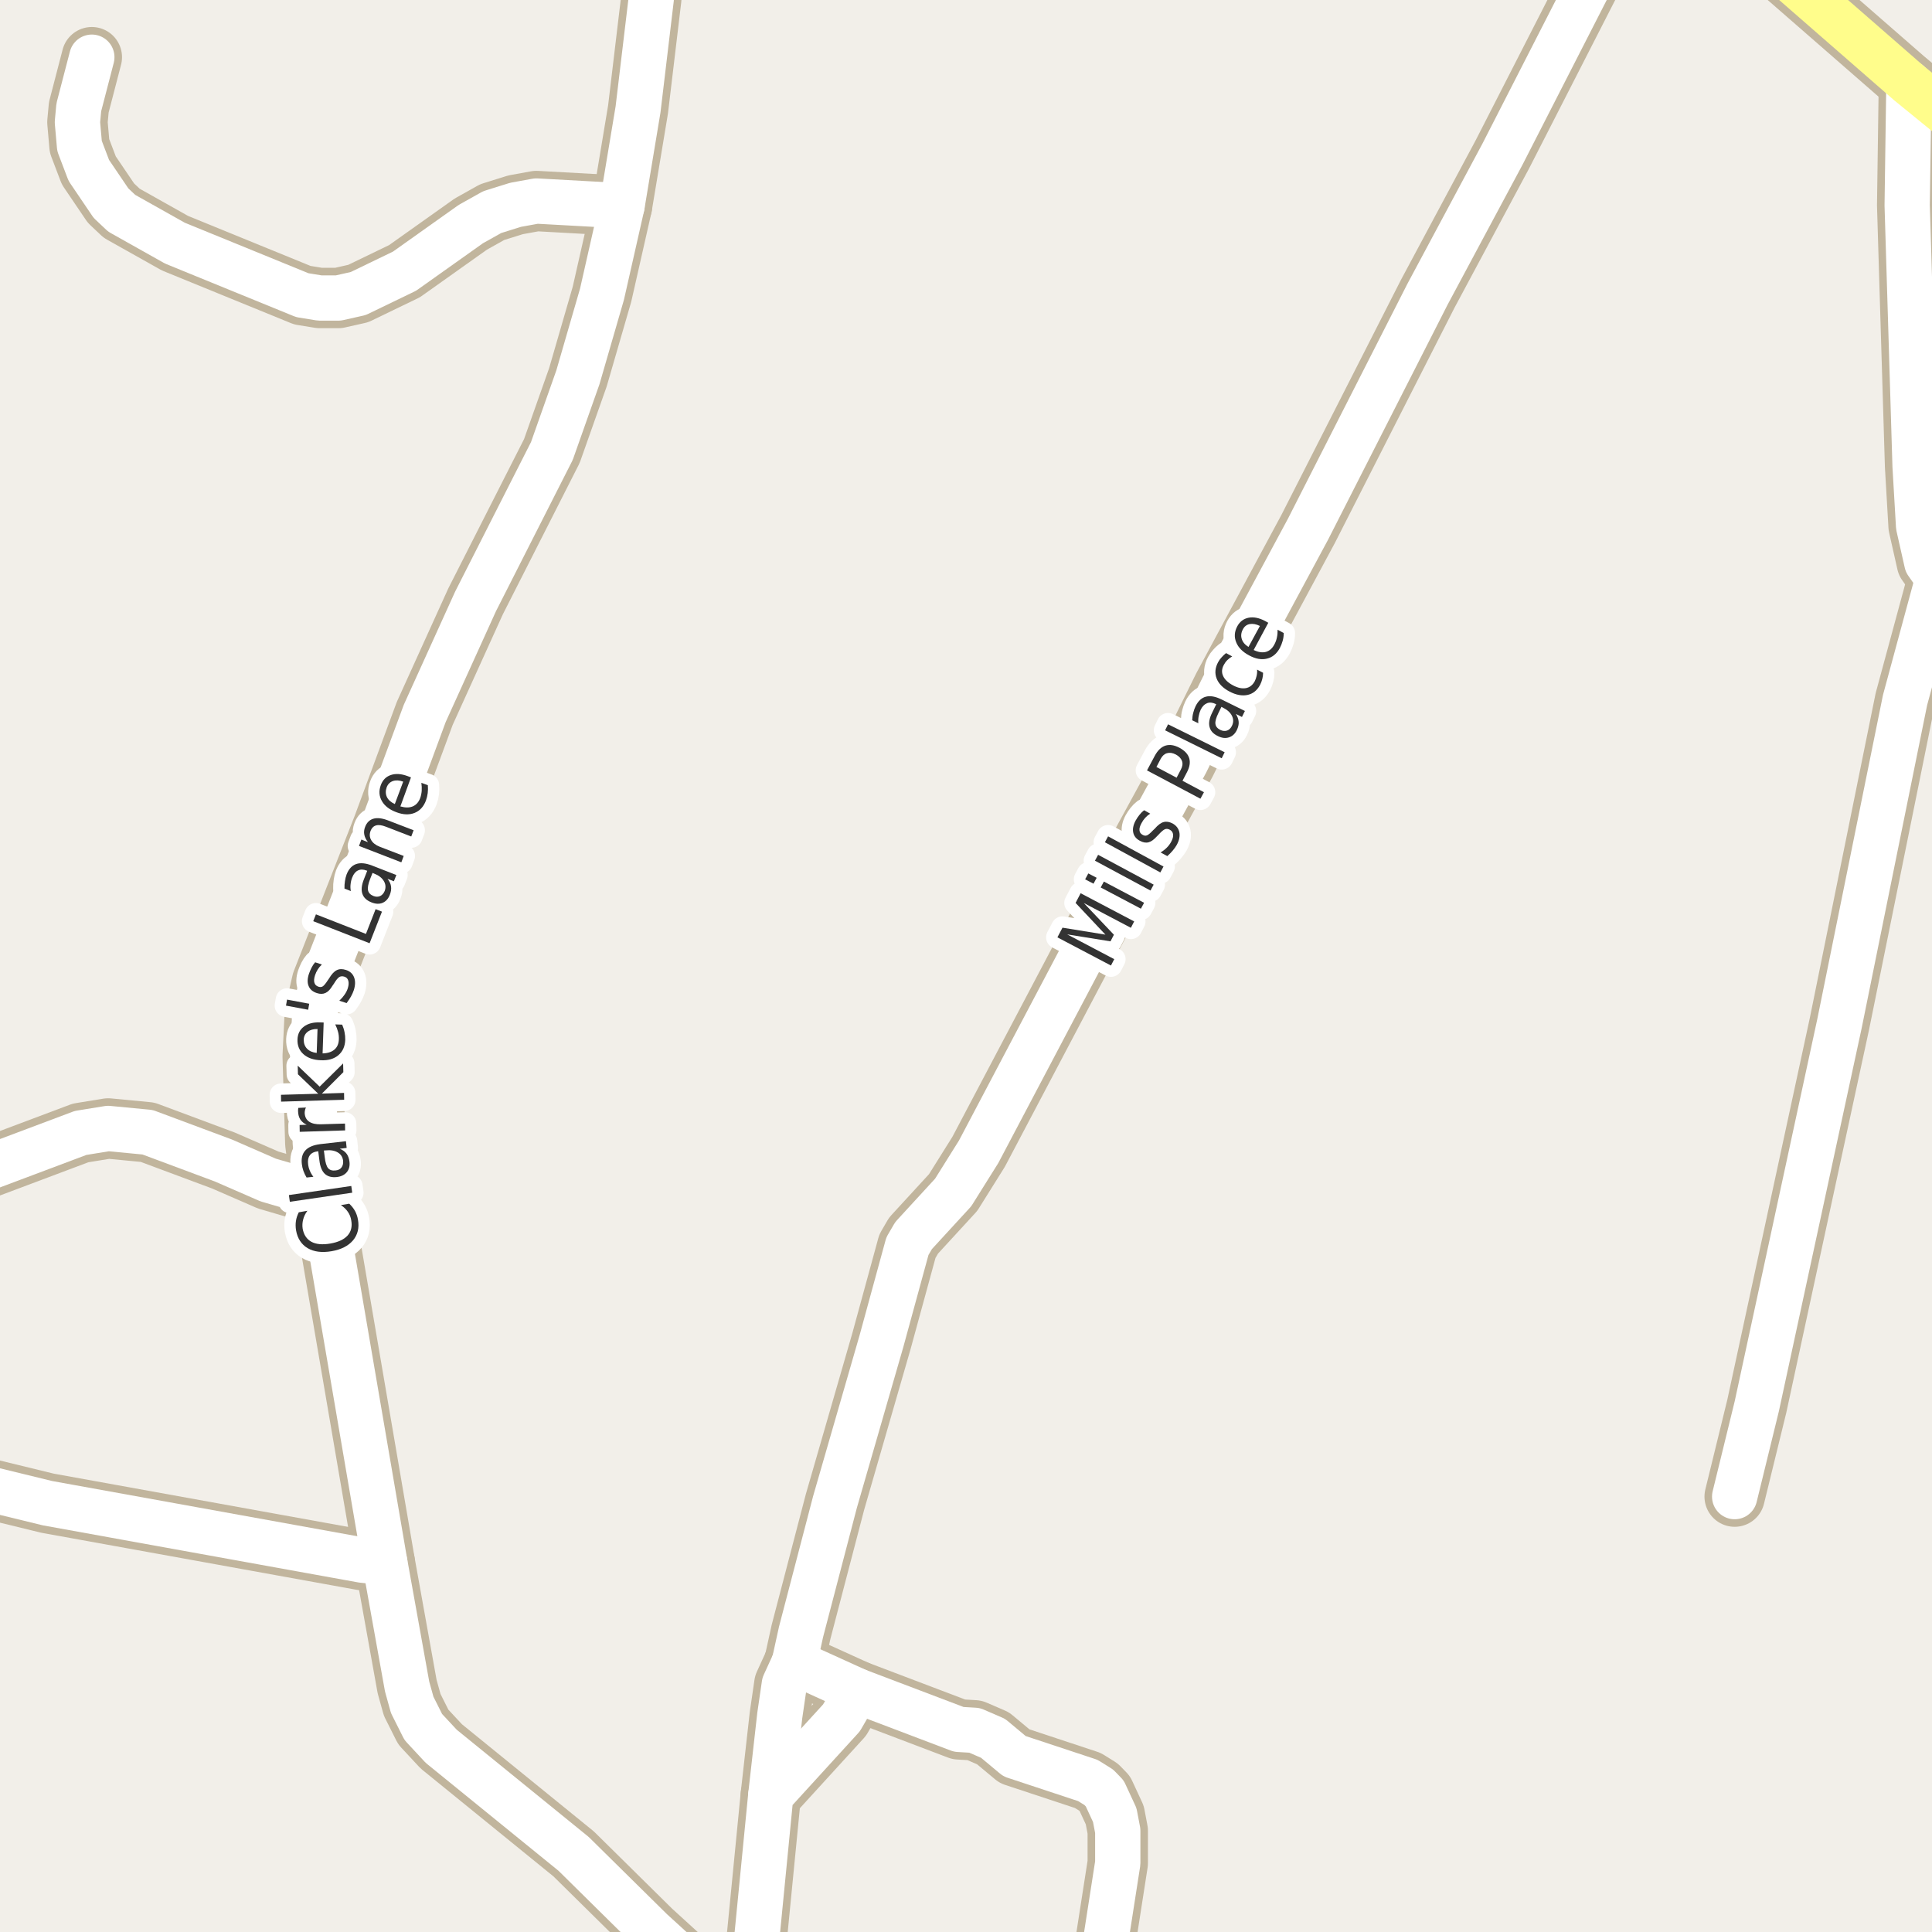 <?xml version="1.0" encoding="UTF-8"?>
<svg xmlns="http://www.w3.org/2000/svg" xmlns:xlink="http://www.w3.org/1999/xlink" width="256pt" height="256pt" viewBox="0 0 256 256" version="1.1">
<g id="surface2">
<rect x="0" y="0" width="256" height="256" style="fill:rgb(94.902%,93.725%,91.373%);fill-opacity:1;stroke:none;"/>
<path style="fill:none;stroke-width:8;stroke-linecap:round;stroke-linejoin:round;stroke:rgb(75.686%,70.98%,61.569%);stroke-opacity:1;stroke-miterlimit:10;" d="M 102.133 237.887 L 103.324 227.312 L 103.93 223.164 L 105.258 220.262 "/>
<path style="fill:none;stroke-width:8;stroke-linecap:round;stroke-linejoin:round;stroke:rgb(75.686%,70.98%,61.569%);stroke-opacity:1;stroke-miterlimit:10;" d="M 113.574 224.039 L 111.5 227.625 L 102.133 237.887 L 100.082 258.812 L 98.801 262.336 L 97.832 264 "/>
<path style="fill:none;stroke-width:8;stroke-linecap:round;stroke-linejoin:round;stroke:rgb(75.686%,70.98%,61.569%);stroke-opacity:1;stroke-miterlimit:10;" d="M -9 196.645 L -7.312 196.281 L -3.562 196.777 L 6.293 199.18 L 48.004 206.727 L 50.988 207.039 "/>
<path style="fill:none;stroke-width:8;stroke-linecap:round;stroke-linejoin:round;stroke:rgb(75.686%,70.98%,61.569%);stroke-opacity:1;stroke-miterlimit:10;" d="M 82.422 27.262 L 71.074 26.637 L 68.324 27.137 L 65.223 28.105 L 62.383 29.695 L 53.598 35.934 L 47.469 38.895 L 44.836 39.488 L 42.367 39.488 L 40.059 39.113 L 23.188 32.223 L 16.129 28.258 L 14.707 26.918 L 11.77 22.582 L 10.535 19.34 L 10.258 16.188 L 10.441 14.223 L 12.168 7.578 "/>
<path style="fill:none;stroke-width:8;stroke-linecap:round;stroke-linejoin:round;stroke:rgb(75.686%,70.98%,61.569%);stroke-opacity:1;stroke-miterlimit:10;" d="M 145.512 264 L 145.918 260.934 L 148.109 246.867 L 148.109 242.594 L 147.711 240.504 L 146.383 237.637 L 145.594 236.824 L 144.148 235.922 L 134.43 232.707 L 131.586 230.336 L 129.141 229.277 L 127.043 229.152 L 113.574 224.039 L 105.258 220.262 "/>
<path style="fill:none;stroke-width:8;stroke-linecap:round;stroke-linejoin:round;stroke:rgb(75.686%,70.98%,61.569%);stroke-opacity:1;stroke-miterlimit:10;" d="M 256.789 76.668 L 252.43 92.762 L 243.738 135.648 L 232.785 186.332 L 229.852 198.309 "/>
<path style="fill:none;stroke-width:8;stroke-linecap:round;stroke-linejoin:round;stroke:rgb(75.686%,70.98%,61.569%);stroke-opacity:1;stroke-miterlimit:10;" d="M 252.941 11.012 L 252.711 27.199 L 253.758 61.758 L 254.223 69.711 L 255.32 74.578 L 256.789 76.668 L 264 79.25 "/>
<path style="fill:none;stroke-width:8;stroke-linecap:round;stroke-linejoin:round;stroke:rgb(75.686%,70.98%,61.569%);stroke-opacity:1;stroke-miterlimit:10;" d="M 42.668 158.449 L 35.539 156.359 L 29.598 153.77 L 19.555 150.027 L 14.332 149.527 L 10.676 150.121 L -1.93 154.859 L -6.59 155.984 L -9 156.039 "/>
<path style="fill:none;stroke-width:8;stroke-linecap:round;stroke-linejoin:round;stroke:rgb(75.686%,70.98%,61.569%);stroke-opacity:1;stroke-miterlimit:10;" d="M 105.258 220.262 L 106.141 216.242 L 110.641 199.023 L 116.793 177.723 L 120.238 165.121 L 121.055 163.719 L 126.297 158.012 L 129.676 152.613 L 149.109 115.75 L 157.125 101.059 L 162.066 91.047 L 173.32 70.117 L 189.168 38.957 L 199.07 20.461 L 214.133 -9 "/>
<path style="fill:none;stroke-width:8;stroke-linecap:round;stroke-linejoin:round;stroke:rgb(75.686%,70.98%,61.569%);stroke-opacity:1;stroke-miterlimit:10;" d="M 96.055 264 L 92.535 261.492 L 86.312 255.816 L 76.012 245.652 L 58.469 231.398 L 56.09 228.84 L 54.621 225.91 L 53.945 223.477 L 50.988 207.039 L 42.668 158.449 L 41.781 151.492 L 41.434 139.953 L 41.715 134.215 L 42.668 130.098 L 50.754 109.48 L 56.277 94.539 L 63.012 79.691 L 73.125 59.762 L 76.574 50 L 79.766 38.988 L 82.422 27.262 L 84.543 14.504 L 86.289 -0.125 L 87.086 -9 "/>
<path style="fill:none;stroke-width:8;stroke-linecap:round;stroke-linejoin:round;stroke:rgb(75.686%,70.98%,61.569%);stroke-opacity:1;stroke-miterlimit:10;" d="M 264 19.883 L 262.285 18.621 L 252.941 11.012 L 229.992 -9 "/>
<path style="fill:none;stroke-width:6;stroke-linecap:round;stroke-linejoin:round;stroke:rgb(100%,100%,100%);stroke-opacity:1;stroke-miterlimit:10;" d="M 102.133 237.887 L 103.324 227.312 L 103.93 223.164 L 105.258 220.262 "/>
<path style="fill:none;stroke-width:6;stroke-linecap:round;stroke-linejoin:round;stroke:rgb(100%,100%,100%);stroke-opacity:1;stroke-miterlimit:10;" d="M 113.574 224.039 L 111.5 227.625 L 102.133 237.887 L 100.082 258.812 L 98.801 262.336 L 97.832 264 "/>
<path style="fill:none;stroke-width:6;stroke-linecap:round;stroke-linejoin:round;stroke:rgb(100%,100%,100%);stroke-opacity:1;stroke-miterlimit:10;" d="M -9 196.645 L -7.312 196.281 L -3.562 196.777 L 6.293 199.18 L 48.004 206.727 L 50.988 207.039 "/>
<path style="fill:none;stroke-width:6;stroke-linecap:round;stroke-linejoin:round;stroke:rgb(100%,100%,100%);stroke-opacity:1;stroke-miterlimit:10;" d="M 82.422 27.262 L 71.074 26.637 L 68.324 27.137 L 65.223 28.105 L 62.383 29.695 L 53.598 35.934 L 47.469 38.895 L 44.836 39.488 L 42.367 39.488 L 40.059 39.113 L 23.188 32.223 L 16.129 28.258 L 14.707 26.918 L 11.77 22.582 L 10.535 19.34 L 10.258 16.188 L 10.441 14.223 L 12.168 7.578 "/>
<path style="fill:none;stroke-width:6;stroke-linecap:round;stroke-linejoin:round;stroke:rgb(100%,100%,100%);stroke-opacity:1;stroke-miterlimit:10;" d="M 145.512 264 L 145.918 260.934 L 148.109 246.867 L 148.109 242.594 L 147.711 240.504 L 146.383 237.637 L 145.594 236.824 L 144.148 235.922 L 134.43 232.707 L 131.586 230.336 L 129.141 229.277 L 127.043 229.152 L 113.574 224.039 L 105.258 220.262 "/>
<path style="fill:none;stroke-width:6;stroke-linecap:round;stroke-linejoin:round;stroke:rgb(100%,100%,100%);stroke-opacity:1;stroke-miterlimit:10;" d="M 256.789 76.668 L 252.43 92.762 L 243.738 135.648 L 232.785 186.332 L 229.852 198.309 "/>
<path style="fill:none;stroke-width:6;stroke-linecap:round;stroke-linejoin:round;stroke:rgb(100%,100%,100%);stroke-opacity:1;stroke-miterlimit:10;" d="M 252.941 11.012 L 252.711 27.199 L 253.758 61.758 L 254.223 69.711 L 255.32 74.578 L 256.789 76.668 L 264 79.25 "/>
<path style="fill:none;stroke-width:6;stroke-linecap:round;stroke-linejoin:round;stroke:rgb(100%,100%,100%);stroke-opacity:1;stroke-miterlimit:10;" d="M 42.668 158.449 L 35.539 156.359 L 29.598 153.77 L 19.555 150.027 L 14.332 149.527 L 10.676 150.121 L -1.93 154.859 L -6.59 155.984 L -9 156.039 "/>
<path style="fill:none;stroke-width:6;stroke-linecap:round;stroke-linejoin:round;stroke:rgb(100%,100%,100%);stroke-opacity:1;stroke-miterlimit:10;" d="M 105.258 220.262 L 106.141 216.242 L 110.641 199.023 L 116.793 177.723 L 120.238 165.121 L 121.055 163.719 L 126.297 158.012 L 129.676 152.613 L 149.109 115.75 L 157.125 101.059 L 162.066 91.047 L 173.32 70.117 L 189.168 38.957 L 199.07 20.461 L 214.133 -9 "/>
<path style="fill:none;stroke-width:6;stroke-linecap:round;stroke-linejoin:round;stroke:rgb(100%,100%,100%);stroke-opacity:1;stroke-miterlimit:10;" d="M 96.055 264 L 92.535 261.492 L 86.312 255.816 L 76.012 245.652 L 58.469 231.398 L 56.09 228.84 L 54.621 225.91 L 53.945 223.477 L 50.988 207.039 L 42.668 158.449 L 41.781 151.492 L 41.434 139.953 L 41.715 134.215 L 42.668 130.098 L 50.754 109.48 L 56.277 94.539 L 63.012 79.691 L 73.125 59.762 L 76.574 50 L 79.766 38.988 L 82.422 27.262 L 84.543 14.504 L 86.289 -0.125 L 87.086 -9 "/>
<path style="fill:none;stroke-width:6;stroke-linecap:round;stroke-linejoin:round;stroke:rgb(100%,99.216%,54.51%);stroke-opacity:1;stroke-miterlimit:10;" d="M 264 19.883 L 262.285 18.621 L 252.941 11.012 L 229.992 -9 "/>
<path style="fill:none;stroke-width:3;stroke-linecap:round;stroke-linejoin:round;stroke:rgb(100%,100%,100%);stroke-opacity:1;stroke-miterlimit:10;" d="M 39.59 160.637 L 40.73 160.434 C 40.449 160.82 40.262 161.211 40.168 161.605 C 40.066 161.992 40.043 162.395 40.105 162.809 C 40.254 163.621 40.637 164.199 41.262 164.543 C 41.879 164.879 42.711 164.957 43.762 164.777 C 44.793 164.602 45.555 164.254 46.043 163.73 C 46.523 163.199 46.691 162.527 46.543 161.715 C 46.48 161.301 46.336 160.926 46.105 160.59 C 45.879 160.246 45.566 159.945 45.168 159.684 L 46.277 159.496 C 46.59 159.789 46.848 160.113 47.043 160.465 C 47.23 160.809 47.363 161.195 47.434 161.621 C 47.621 162.695 47.402 163.605 46.777 164.355 C 46.145 165.098 45.195 165.574 43.934 165.793 C 42.652 166.012 41.598 165.875 40.762 165.387 C 39.93 164.887 39.418 164.102 39.23 163.027 C 39.16 162.59 39.152 162.176 39.215 161.777 C 39.277 161.383 39.402 161.004 39.59 160.637 Z M 38.406 159.242 L 38.281 158.352 L 46.547 157.148 L 46.672 158.039 Z M 43.027 153.324 C 43.113 154.043 43.262 154.535 43.48 154.793 C 43.699 155.043 44.027 155.145 44.465 155.09 C 44.809 155.059 45.07 154.93 45.246 154.699 C 45.426 154.461 45.496 154.164 45.465 153.809 C 45.402 153.309 45.164 152.941 44.746 152.699 C 44.32 152.449 43.789 152.363 43.152 152.434 L 42.918 152.449 Z M 42.418 151.605 L 45.84 151.215 L 45.934 152.105 L 45.027 152.215 C 45.426 152.383 45.727 152.605 45.934 152.887 C 46.133 153.16 46.258 153.512 46.309 153.949 C 46.371 154.504 46.254 154.961 45.949 155.324 C 45.648 155.68 45.211 155.895 44.637 155.965 C 43.961 156.039 43.43 155.898 43.043 155.543 C 42.66 155.18 42.418 154.59 42.324 153.777 L 42.168 152.543 L 42.074 152.559 C 41.617 152.613 41.277 152.785 41.059 153.074 C 40.84 153.367 40.762 153.758 40.824 154.246 C 40.855 154.551 40.934 154.848 41.059 155.137 C 41.176 155.418 41.332 155.684 41.527 155.934 L 40.621 156.027 C 40.445 155.727 40.305 155.43 40.199 155.137 C 40.098 154.836 40.027 154.539 39.996 154.246 C 39.902 153.477 40.059 152.871 40.465 152.434 C 40.863 151.996 41.512 151.723 42.418 151.605 Z M 40.543 146.754 C 40.48 146.859 40.441 146.973 40.418 147.098 C 40.387 147.215 40.371 147.34 40.371 147.473 C 40.395 147.984 40.59 148.371 40.965 148.629 C 41.34 148.879 41.867 148.996 42.543 148.973 L 45.715 148.879 L 45.73 149.785 L 39.715 149.973 L 39.699 149.066 L 40.637 149.035 C 40.262 148.859 39.98 148.625 39.793 148.332 C 39.605 148.043 39.508 147.684 39.496 147.254 C 39.496 147.191 39.496 147.125 39.496 147.051 C 39.496 146.969 39.508 146.887 39.527 146.801 Z M 37.246 145.973 L 37.23 145.066 L 42.168 144.926 L 39.48 142.348 L 39.449 141.207 L 42.355 143.988 L 45.465 140.91 L 45.496 142.066 L 42.652 144.91 L 45.59 144.816 L 45.605 145.723 Z M 42.402 135.473 L 42.887 135.488 L 42.746 139.582 C 43.426 139.562 43.949 139.391 44.324 139.066 C 44.691 138.746 44.883 138.293 44.902 137.707 C 44.914 137.363 44.879 137.035 44.793 136.723 C 44.711 136.402 44.586 136.074 44.418 135.738 L 45.34 135.77 C 45.484 136.105 45.59 136.438 45.652 136.77 C 45.723 137.105 45.754 137.441 45.746 137.785 C 45.715 138.652 45.414 139.328 44.84 139.816 C 44.258 140.309 43.488 140.531 42.527 140.488 C 41.551 140.457 40.777 140.191 40.215 139.691 C 39.652 139.191 39.387 138.535 39.418 137.723 C 39.449 136.996 39.73 136.434 40.262 136.035 C 40.793 135.629 41.508 135.441 42.402 135.473 Z M 42.074 136.348 C 41.535 136.34 41.102 136.457 40.777 136.707 C 40.445 136.957 40.27 137.301 40.246 137.738 C 40.238 138.238 40.383 138.645 40.684 138.957 C 40.988 139.27 41.414 139.457 41.965 139.52 Z M 38.035 132.453 L 40.973 133 L 40.832 133.797 L 37.895 133.25 Z M 41.758 127.508 L 42.648 127.805 C 42.43 128.004 42.25 128.223 42.102 128.461 C 41.957 128.691 41.836 128.945 41.742 129.227 C 41.609 129.645 41.582 129.977 41.664 130.227 C 41.738 130.477 41.914 130.648 42.195 130.742 C 42.414 130.816 42.609 130.801 42.773 130.695 C 42.941 130.582 43.16 130.316 43.43 129.898 L 43.602 129.648 C 43.938 129.086 44.273 128.723 44.617 128.555 C 44.961 128.379 45.367 128.367 45.836 128.523 C 46.367 128.691 46.727 129.016 46.914 129.492 C 47.102 129.973 47.09 130.539 46.883 131.195 C 46.789 131.477 46.664 131.758 46.508 132.039 C 46.352 132.312 46.156 132.602 45.93 132.914 L 44.961 132.602 C 45.242 132.332 45.477 132.062 45.664 131.789 C 45.852 131.52 45.992 131.238 46.086 130.945 C 46.211 130.539 46.23 130.207 46.148 129.945 C 46.074 129.676 45.906 129.5 45.633 129.414 C 45.375 129.332 45.148 129.348 44.961 129.461 C 44.766 129.578 44.523 129.875 44.242 130.352 L 44.055 130.617 C 43.773 131.098 43.469 131.414 43.133 131.57 C 42.801 131.727 42.414 131.734 41.977 131.586 C 41.438 131.41 41.078 131.102 40.898 130.664 C 40.711 130.227 40.723 129.691 40.93 129.055 C 41.035 128.754 41.156 128.473 41.289 128.211 C 41.426 127.941 41.582 127.707 41.758 127.508 Z M 41.504 122.062 L 41.863 121.156 L 48.488 123.75 L 49.77 120.469 L 50.613 120.797 L 48.973 124.984 Z M 49.035 116.492 C 48.777 117.16 48.688 117.66 48.77 117.992 C 48.844 118.316 49.082 118.562 49.488 118.727 C 49.812 118.852 50.109 118.852 50.379 118.727 C 50.637 118.602 50.836 118.379 50.973 118.055 C 51.148 117.586 51.105 117.145 50.848 116.727 C 50.598 116.312 50.176 115.988 49.582 115.758 L 49.363 115.664 Z M 49.316 114.695 L 52.52 115.945 L 52.191 116.773 L 51.348 116.445 C 51.617 116.781 51.773 117.117 51.816 117.461 C 51.867 117.805 51.809 118.18 51.645 118.586 C 51.445 119.098 51.129 119.445 50.691 119.633 C 50.254 119.812 49.766 119.789 49.223 119.57 C 48.59 119.32 48.188 118.945 48.02 118.445 C 47.844 117.938 47.906 117.301 48.207 116.539 L 48.66 115.383 L 48.566 115.352 C 48.141 115.188 47.766 115.18 47.441 115.336 C 47.109 115.492 46.855 115.801 46.676 116.258 C 46.562 116.539 46.488 116.836 46.457 117.148 C 46.418 117.453 46.426 117.758 46.488 118.07 L 45.645 117.742 C 45.637 117.391 45.656 117.062 45.707 116.758 C 45.75 116.445 45.824 116.148 45.926 115.867 C 46.207 115.148 46.629 114.691 47.191 114.492 C 47.754 114.297 48.465 114.363 49.316 114.695 Z M 51.43 108.715 L 54.805 110.012 L 54.492 110.84 L 51.133 109.543 C 50.602 109.336 50.172 109.277 49.836 109.371 C 49.504 109.465 49.266 109.695 49.117 110.059 C 48.941 110.508 48.961 110.926 49.18 111.309 C 49.391 111.684 49.77 111.98 50.32 112.199 L 53.492 113.418 L 53.18 114.262 L 47.57 112.09 L 47.883 111.246 L 48.758 111.59 C 48.5 111.258 48.336 110.93 48.273 110.605 C 48.203 110.273 48.238 109.926 48.383 109.559 C 48.602 108.988 48.973 108.629 49.492 108.48 C 50.004 108.336 50.648 108.414 51.43 108.715 Z M 54.004 102.836 L 54.457 103.008 L 53.051 106.852 C 53.699 107.039 54.246 107.039 54.691 106.852 C 55.137 106.664 55.465 106.301 55.676 105.758 C 55.789 105.438 55.855 105.109 55.879 104.773 C 55.898 104.441 55.883 104.094 55.832 103.727 L 56.691 104.039 C 56.723 104.395 56.715 104.742 56.676 105.086 C 56.633 105.422 56.555 105.75 56.441 106.07 C 56.137 106.883 55.637 107.43 54.941 107.711 C 54.246 107.992 53.449 107.969 52.551 107.633 C 51.637 107.301 50.988 106.812 50.613 106.164 C 50.23 105.508 50.176 104.801 50.457 104.039 C 50.707 103.352 51.152 102.906 51.785 102.695 C 52.422 102.477 53.16 102.523 54.004 102.836 Z M 53.426 103.57 C 52.906 103.383 52.453 103.359 52.066 103.492 C 51.672 103.629 51.395 103.906 51.238 104.32 C 51.074 104.789 51.082 105.223 51.27 105.617 C 51.457 106.004 51.809 106.312 52.316 106.539 Z M 53.426 103.57 "/>
<path style=" stroke:none;fill-rule:evenodd;fill:rgb(20%,20%,20%);fill-opacity:1;" d="M 39.59 160.637 L 40.73 160.434 C 40.449 160.82 40.262 161.211 40.168 161.605 C 40.066 161.992 40.043 162.395 40.105 162.809 C 40.254 163.621 40.637 164.199 41.262 164.543 C 41.879 164.879 42.711 164.957 43.762 164.777 C 44.793 164.602 45.555 164.254 46.043 163.73 C 46.523 163.199 46.691 162.527 46.543 161.715 C 46.48 161.301 46.336 160.926 46.105 160.59 C 45.879 160.246 45.566 159.945 45.168 159.684 L 46.277 159.496 C 46.59 159.789 46.848 160.113 47.043 160.465 C 47.23 160.809 47.363 161.195 47.434 161.621 C 47.621 162.695 47.402 163.605 46.777 164.355 C 46.145 165.098 45.195 165.574 43.934 165.793 C 42.652 166.012 41.598 165.875 40.762 165.387 C 39.93 164.887 39.418 164.102 39.23 163.027 C 39.16 162.59 39.152 162.176 39.215 161.777 C 39.277 161.383 39.402 161.004 39.59 160.637 Z M 38.406 159.242 L 38.281 158.352 L 46.547 157.148 L 46.672 158.039 Z M 43.027 153.324 C 43.113 154.043 43.262 154.535 43.48 154.793 C 43.699 155.043 44.027 155.145 44.465 155.09 C 44.809 155.059 45.07 154.93 45.246 154.699 C 45.426 154.461 45.496 154.164 45.465 153.809 C 45.402 153.309 45.164 152.941 44.746 152.699 C 44.32 152.449 43.789 152.363 43.152 152.434 L 42.918 152.449 Z M 42.418 151.605 L 45.84 151.215 L 45.934 152.105 L 45.027 152.215 C 45.426 152.383 45.727 152.605 45.934 152.887 C 46.133 153.16 46.258 153.512 46.309 153.949 C 46.371 154.504 46.254 154.961 45.949 155.324 C 45.648 155.68 45.211 155.895 44.637 155.965 C 43.961 156.039 43.43 155.898 43.043 155.543 C 42.66 155.18 42.418 154.59 42.324 153.777 L 42.168 152.543 L 42.074 152.559 C 41.617 152.613 41.277 152.785 41.059 153.074 C 40.84 153.367 40.762 153.758 40.824 154.246 C 40.855 154.551 40.934 154.848 41.059 155.137 C 41.176 155.418 41.332 155.684 41.527 155.934 L 40.621 156.027 C 40.445 155.727 40.305 155.43 40.199 155.137 C 40.098 154.836 40.027 154.539 39.996 154.246 C 39.902 153.477 40.059 152.871 40.465 152.434 C 40.863 151.996 41.512 151.723 42.418 151.605 Z M 40.543 146.754 C 40.48 146.859 40.441 146.973 40.418 147.098 C 40.387 147.215 40.371 147.34 40.371 147.473 C 40.395 147.984 40.59 148.371 40.965 148.629 C 41.34 148.879 41.867 148.996 42.543 148.973 L 45.715 148.879 L 45.73 149.785 L 39.715 149.973 L 39.699 149.066 L 40.637 149.035 C 40.262 148.859 39.98 148.625 39.793 148.332 C 39.605 148.043 39.508 147.684 39.496 147.254 C 39.496 147.191 39.496 147.125 39.496 147.051 C 39.496 146.969 39.508 146.887 39.527 146.801 Z M 37.246 145.973 L 37.23 145.066 L 42.168 144.926 L 39.48 142.348 L 39.449 141.207 L 42.355 143.988 L 45.465 140.91 L 45.496 142.066 L 42.652 144.91 L 45.59 144.816 L 45.605 145.723 Z M 42.402 135.473 L 42.887 135.488 L 42.746 139.582 C 43.426 139.562 43.949 139.391 44.324 139.066 C 44.691 138.746 44.883 138.293 44.902 137.707 C 44.914 137.363 44.879 137.035 44.793 136.723 C 44.711 136.402 44.586 136.074 44.418 135.738 L 45.34 135.77 C 45.484 136.105 45.59 136.438 45.652 136.77 C 45.723 137.105 45.754 137.441 45.746 137.785 C 45.715 138.652 45.414 139.328 44.84 139.816 C 44.258 140.309 43.488 140.531 42.527 140.488 C 41.551 140.457 40.777 140.191 40.215 139.691 C 39.652 139.191 39.387 138.535 39.418 137.723 C 39.449 136.996 39.73 136.434 40.262 136.035 C 40.793 135.629 41.508 135.441 42.402 135.473 Z M 42.074 136.348 C 41.535 136.34 41.102 136.457 40.777 136.707 C 40.445 136.957 40.27 137.301 40.246 137.738 C 40.238 138.238 40.383 138.645 40.684 138.957 C 40.988 139.27 41.414 139.457 41.965 139.52 Z M 38.035 132.453 L 40.973 133 L 40.832 133.797 L 37.895 133.25 Z M 41.758 127.508 L 42.648 127.805 C 42.43 128.004 42.25 128.223 42.102 128.461 C 41.957 128.691 41.836 128.945 41.742 129.227 C 41.609 129.645 41.582 129.977 41.664 130.227 C 41.738 130.477 41.914 130.648 42.195 130.742 C 42.414 130.816 42.609 130.801 42.773 130.695 C 42.941 130.582 43.16 130.316 43.43 129.898 L 43.602 129.648 C 43.938 129.086 44.273 128.723 44.617 128.555 C 44.961 128.379 45.367 128.367 45.836 128.523 C 46.367 128.691 46.727 129.016 46.914 129.492 C 47.102 129.973 47.09 130.539 46.883 131.195 C 46.789 131.477 46.664 131.758 46.508 132.039 C 46.352 132.312 46.156 132.602 45.93 132.914 L 44.961 132.602 C 45.242 132.332 45.477 132.062 45.664 131.789 C 45.852 131.52 45.992 131.238 46.086 130.945 C 46.211 130.539 46.23 130.207 46.148 129.945 C 46.074 129.676 45.906 129.5 45.633 129.414 C 45.375 129.332 45.148 129.348 44.961 129.461 C 44.766 129.578 44.523 129.875 44.242 130.352 L 44.055 130.617 C 43.773 131.098 43.469 131.414 43.133 131.57 C 42.801 131.727 42.414 131.734 41.977 131.586 C 41.438 131.41 41.078 131.102 40.898 130.664 C 40.711 130.227 40.723 129.691 40.93 129.055 C 41.035 128.754 41.156 128.473 41.289 128.211 C 41.426 127.941 41.582 127.707 41.758 127.508 Z M 41.504 122.062 L 41.863 121.156 L 48.488 123.75 L 49.77 120.469 L 50.613 120.797 L 48.973 124.984 Z M 49.035 116.492 C 48.777 117.16 48.688 117.66 48.77 117.992 C 48.844 118.316 49.082 118.562 49.488 118.727 C 49.812 118.852 50.109 118.852 50.379 118.727 C 50.637 118.602 50.836 118.379 50.973 118.055 C 51.148 117.586 51.105 117.145 50.848 116.727 C 50.598 116.312 50.176 115.988 49.582 115.758 L 49.363 115.664 Z M 49.316 114.695 L 52.52 115.945 L 52.191 116.773 L 51.348 116.445 C 51.617 116.781 51.773 117.117 51.816 117.461 C 51.867 117.805 51.809 118.18 51.645 118.586 C 51.445 119.098 51.129 119.445 50.691 119.633 C 50.254 119.812 49.766 119.789 49.223 119.57 C 48.59 119.32 48.188 118.945 48.02 118.445 C 47.844 117.938 47.906 117.301 48.207 116.539 L 48.66 115.383 L 48.566 115.352 C 48.141 115.188 47.766 115.18 47.441 115.336 C 47.109 115.492 46.855 115.801 46.676 116.258 C 46.562 116.539 46.488 116.836 46.457 117.148 C 46.418 117.453 46.426 117.758 46.488 118.07 L 45.645 117.742 C 45.637 117.391 45.656 117.062 45.707 116.758 C 45.75 116.445 45.824 116.148 45.926 115.867 C 46.207 115.148 46.629 114.691 47.191 114.492 C 47.754 114.297 48.465 114.363 49.316 114.695 Z M 51.43 108.715 L 54.805 110.012 L 54.492 110.84 L 51.133 109.543 C 50.602 109.336 50.172 109.277 49.836 109.371 C 49.504 109.465 49.266 109.695 49.117 110.059 C 48.941 110.508 48.961 110.926 49.18 111.309 C 49.391 111.684 49.77 111.98 50.32 112.199 L 53.492 113.418 L 53.18 114.262 L 47.57 112.09 L 47.883 111.246 L 48.758 111.59 C 48.5 111.258 48.336 110.93 48.273 110.605 C 48.203 110.273 48.238 109.926 48.383 109.559 C 48.602 108.988 48.973 108.629 49.492 108.48 C 50.004 108.336 50.648 108.414 51.43 108.715 Z M 54.004 102.836 L 54.457 103.008 L 53.051 106.852 C 53.699 107.039 54.246 107.039 54.691 106.852 C 55.137 106.664 55.465 106.301 55.676 105.758 C 55.789 105.438 55.855 105.109 55.879 104.773 C 55.898 104.441 55.883 104.094 55.832 103.727 L 56.691 104.039 C 56.723 104.395 56.715 104.742 56.676 105.086 C 56.633 105.422 56.555 105.75 56.441 106.07 C 56.137 106.883 55.637 107.43 54.941 107.711 C 54.246 107.992 53.449 107.969 52.551 107.633 C 51.637 107.301 50.988 106.812 50.613 106.164 C 50.23 105.508 50.176 104.801 50.457 104.039 C 50.707 103.352 51.152 102.906 51.785 102.695 C 52.422 102.477 53.16 102.523 54.004 102.836 Z M 53.426 103.57 C 52.906 103.383 52.453 103.359 52.066 103.492 C 51.672 103.629 51.395 103.906 51.238 104.32 C 51.074 104.789 51.082 105.223 51.27 105.617 C 51.457 106.004 51.809 106.312 52.316 106.539 Z M 53.426 103.57 "/>
<path style="fill:none;stroke-width:3;stroke-linecap:round;stroke-linejoin:round;stroke:rgb(100%,100%,100%);stroke-opacity:1;stroke-miterlimit:10;" d="M 140.113 124.203 L 140.785 122.922 L 146.473 123.844 L 142.52 119.641 L 143.191 118.359 L 150.285 122.094 L 149.848 122.938 L 143.613 119.656 L 147.598 123.859 L 147.145 124.734 L 141.41 123.812 L 147.645 127.094 L 147.207 127.938 Z M 145.848 117.594 L 146.27 116.812 L 151.598 119.625 L 151.176 120.406 Z M 143.785 116.516 L 144.207 115.734 L 145.316 116.312 L 144.895 117.094 Z M 145.086 114.047 L 145.508 113.266 L 152.867 117.219 L 152.445 118 Z M 146.406 111.602 L 146.828 110.82 L 154.172 114.82 L 153.75 115.602 Z M 151.598 107.359 L 152.41 107.812 C 152.16 107.969 151.941 108.152 151.754 108.359 C 151.566 108.559 151.406 108.789 151.27 109.047 C 151.051 109.434 150.957 109.762 150.988 110.031 C 151.012 110.293 151.152 110.492 151.41 110.625 C 151.609 110.742 151.801 110.762 151.988 110.688 C 152.176 110.605 152.438 110.387 152.77 110.031 L 153.004 109.812 C 153.434 109.312 153.832 109.016 154.207 108.922 C 154.574 108.828 154.965 108.898 155.395 109.125 C 155.871 109.398 156.164 109.781 156.27 110.281 C 156.371 110.781 156.258 111.34 155.926 111.953 C 155.777 112.215 155.602 112.465 155.395 112.703 C 155.195 112.945 154.957 113.188 154.676 113.438 L 153.785 112.953 C 154.109 112.758 154.387 112.543 154.613 112.312 C 154.852 112.074 155.043 111.812 155.191 111.531 C 155.387 111.168 155.473 110.852 155.441 110.578 C 155.41 110.297 155.27 110.09 155.02 109.953 C 154.789 109.82 154.574 109.793 154.363 109.875 C 154.156 109.961 153.863 110.211 153.488 110.625 L 153.27 110.844 C 152.895 111.262 152.535 111.516 152.191 111.609 C 151.84 111.703 151.453 111.637 151.035 111.406 C 150.547 111.148 150.254 110.781 150.16 110.312 C 150.059 109.844 150.16 109.32 150.473 108.734 C 150.629 108.453 150.801 108.199 150.988 107.969 C 151.176 107.73 151.379 107.527 151.598 107.359 Z M 153.234 101.629 L 155.906 103.051 L 156.469 101.973 C 156.688 101.566 156.742 101.191 156.625 100.848 C 156.5 100.496 156.227 100.203 155.797 99.973 C 155.371 99.754 154.984 99.699 154.641 99.801 C 154.297 99.895 154.016 100.145 153.797 100.551 Z M 151.984 102.082 L 153.016 100.145 C 153.402 99.426 153.871 98.98 154.422 98.801 C 154.977 98.625 155.594 98.719 156.281 99.082 C 156.98 99.457 157.414 99.922 157.578 100.473 C 157.746 101.027 157.637 101.66 157.25 102.379 L 156.688 103.457 L 159.531 104.973 L 159.062 105.832 Z M 154.383 96.77 L 154.773 95.973 L 162.273 99.676 L 161.883 100.473 Z M 161.457 94.457 C 161.137 95.105 161 95.594 161.051 95.926 C 161.094 96.262 161.312 96.527 161.707 96.723 C 162.02 96.871 162.316 96.895 162.598 96.801 C 162.867 96.707 163.082 96.5 163.238 96.176 C 163.457 95.73 163.457 95.285 163.238 94.848 C 163.02 94.41 162.625 94.051 162.051 93.77 L 161.848 93.66 Z M 161.879 92.691 L 164.957 94.207 L 164.566 95.004 L 163.754 94.598 C 163.98 94.953 164.105 95.301 164.129 95.645 C 164.16 95.988 164.074 96.359 163.879 96.754 C 163.637 97.246 163.289 97.562 162.832 97.707 C 162.387 97.855 161.902 97.797 161.379 97.535 C 160.766 97.246 160.395 96.84 160.27 96.316 C 160.137 95.797 160.25 95.172 160.613 94.441 L 161.16 93.316 L 161.082 93.285 C 160.668 93.078 160.285 93.043 159.941 93.176 C 159.598 93.312 159.316 93.598 159.098 94.035 C 158.973 94.309 158.887 94.594 158.832 94.895 C 158.77 95.199 158.754 95.512 158.785 95.832 L 157.973 95.441 C 157.984 95.066 158.031 94.734 158.113 94.441 C 158.188 94.141 158.285 93.859 158.41 93.598 C 158.754 92.891 159.215 92.465 159.785 92.316 C 160.359 92.16 161.059 92.285 161.879 92.691 Z M 162.461 86.539 L 163.273 86.977 C 163.023 87.125 162.805 87.289 162.617 87.477 C 162.43 87.664 162.281 87.875 162.164 88.102 C 161.883 88.613 161.852 89.102 162.07 89.57 C 162.281 90.039 162.711 90.453 163.367 90.805 C 164.004 91.148 164.578 91.273 165.086 91.18 C 165.586 91.086 165.977 90.785 166.258 90.273 C 166.371 90.047 166.453 89.805 166.508 89.555 C 166.57 89.297 166.59 89.02 166.57 88.727 L 167.367 89.148 C 167.367 89.43 167.328 89.707 167.258 89.977 C 167.195 90.238 167.094 90.5 166.961 90.758 C 166.574 91.488 166.016 91.93 165.289 92.086 C 164.562 92.234 163.77 92.082 162.914 91.633 C 162.051 91.176 161.484 90.602 161.211 89.914 C 160.941 89.219 161.004 88.5 161.398 87.758 C 161.523 87.52 161.68 87.301 161.867 87.102 C 162.047 86.895 162.242 86.707 162.461 86.539 Z M 167.633 82.285 L 168.055 82.52 L 166.117 86.129 C 166.723 86.422 167.266 86.504 167.742 86.379 C 168.211 86.246 168.578 85.922 168.852 85.41 C 169.016 85.109 169.133 84.797 169.195 84.473 C 169.266 84.152 169.297 83.809 169.289 83.441 L 170.102 83.879 C 170.102 84.234 170.055 84.578 169.961 84.91 C 169.867 85.246 169.742 85.562 169.586 85.863 C 169.18 86.625 168.609 87.094 167.883 87.27 C 167.156 87.449 166.367 87.309 165.523 86.848 C 164.66 86.391 164.086 85.812 163.805 85.113 C 163.516 84.418 163.562 83.707 163.945 82.988 C 164.289 82.355 164.797 81.973 165.461 81.848 C 166.117 81.723 166.844 81.871 167.633 82.285 Z M 166.945 82.941 C 166.457 82.703 166.008 82.621 165.602 82.691 C 165.195 82.766 164.895 82.996 164.695 83.379 C 164.457 83.816 164.406 84.246 164.539 84.66 C 164.664 85.078 164.961 85.434 165.43 85.723 Z M 166.945 82.941 "/>
<path style=" stroke:none;fill-rule:evenodd;fill:rgb(20%,20%,20%);fill-opacity:1;" d="M 140.113 124.203 L 140.785 122.922 L 146.473 123.844 L 142.52 119.641 L 143.191 118.359 L 150.285 122.094 L 149.848 122.938 L 143.613 119.656 L 147.598 123.859 L 147.145 124.734 L 141.41 123.812 L 147.645 127.094 L 147.207 127.938 Z M 145.848 117.594 L 146.27 116.812 L 151.598 119.625 L 151.176 120.406 Z M 143.785 116.516 L 144.207 115.734 L 145.316 116.312 L 144.895 117.094 Z M 145.086 114.047 L 145.508 113.266 L 152.867 117.219 L 152.445 118 Z M 146.406 111.602 L 146.828 110.82 L 154.172 114.82 L 153.75 115.602 Z M 151.598 107.359 L 152.41 107.812 C 152.16 107.969 151.941 108.152 151.754 108.359 C 151.566 108.559 151.406 108.789 151.27 109.047 C 151.051 109.434 150.957 109.762 150.988 110.031 C 151.012 110.293 151.152 110.492 151.41 110.625 C 151.609 110.742 151.801 110.762 151.988 110.688 C 152.176 110.605 152.438 110.387 152.77 110.031 L 153.004 109.812 C 153.434 109.312 153.832 109.016 154.207 108.922 C 154.574 108.828 154.965 108.898 155.395 109.125 C 155.871 109.398 156.164 109.781 156.27 110.281 C 156.371 110.781 156.258 111.34 155.926 111.953 C 155.777 112.215 155.602 112.465 155.395 112.703 C 155.195 112.945 154.957 113.188 154.676 113.438 L 153.785 112.953 C 154.109 112.758 154.387 112.543 154.613 112.312 C 154.852 112.074 155.043 111.812 155.191 111.531 C 155.387 111.168 155.473 110.852 155.441 110.578 C 155.41 110.297 155.27 110.09 155.02 109.953 C 154.789 109.82 154.574 109.793 154.363 109.875 C 154.156 109.961 153.863 110.211 153.488 110.625 L 153.27 110.844 C 152.895 111.262 152.535 111.516 152.191 111.609 C 151.84 111.703 151.453 111.637 151.035 111.406 C 150.547 111.148 150.254 110.781 150.16 110.312 C 150.059 109.844 150.16 109.32 150.473 108.734 C 150.629 108.453 150.801 108.199 150.988 107.969 C 151.176 107.73 151.379 107.527 151.598 107.359 Z M 153.234 101.629 L 155.906 103.051 L 156.469 101.973 C 156.688 101.566 156.742 101.191 156.625 100.848 C 156.5 100.496 156.227 100.203 155.797 99.973 C 155.371 99.754 154.984 99.699 154.641 99.801 C 154.297 99.895 154.016 100.145 153.797 100.551 Z M 151.984 102.082 L 153.016 100.145 C 153.402 99.426 153.871 98.98 154.422 98.801 C 154.977 98.625 155.594 98.719 156.281 99.082 C 156.98 99.457 157.414 99.922 157.578 100.473 C 157.746 101.027 157.637 101.66 157.25 102.379 L 156.688 103.457 L 159.531 104.973 L 159.062 105.832 Z M 154.383 96.77 L 154.773 95.973 L 162.273 99.676 L 161.883 100.473 Z M 161.457 94.457 C 161.137 95.105 161 95.594 161.051 95.926 C 161.094 96.262 161.312 96.527 161.707 96.723 C 162.02 96.871 162.316 96.895 162.598 96.801 C 162.867 96.707 163.082 96.5 163.238 96.176 C 163.457 95.73 163.457 95.285 163.238 94.848 C 163.02 94.41 162.625 94.051 162.051 93.77 L 161.848 93.66 Z M 161.879 92.691 L 164.957 94.207 L 164.566 95.004 L 163.754 94.598 C 163.98 94.953 164.105 95.301 164.129 95.645 C 164.16 95.988 164.074 96.359 163.879 96.754 C 163.637 97.246 163.289 97.562 162.832 97.707 C 162.387 97.855 161.902 97.797 161.379 97.535 C 160.766 97.246 160.395 96.84 160.27 96.316 C 160.137 95.797 160.25 95.172 160.613 94.441 L 161.16 93.316 L 161.082 93.285 C 160.668 93.078 160.285 93.043 159.941 93.176 C 159.598 93.312 159.316 93.598 159.098 94.035 C 158.973 94.309 158.887 94.594 158.832 94.895 C 158.77 95.199 158.754 95.512 158.785 95.832 L 157.973 95.441 C 157.984 95.066 158.031 94.734 158.113 94.441 C 158.188 94.141 158.285 93.859 158.41 93.598 C 158.754 92.891 159.215 92.465 159.785 92.316 C 160.359 92.16 161.059 92.285 161.879 92.691 Z M 162.461 86.539 L 163.273 86.977 C 163.023 87.125 162.805 87.289 162.617 87.477 C 162.43 87.664 162.281 87.875 162.164 88.102 C 161.883 88.613 161.852 89.102 162.07 89.57 C 162.281 90.039 162.711 90.453 163.367 90.805 C 164.004 91.148 164.578 91.273 165.086 91.18 C 165.586 91.086 165.977 90.785 166.258 90.273 C 166.371 90.047 166.453 89.805 166.508 89.555 C 166.57 89.297 166.59 89.02 166.57 88.727 L 167.367 89.148 C 167.367 89.43 167.328 89.707 167.258 89.977 C 167.195 90.238 167.094 90.5 166.961 90.758 C 166.574 91.488 166.016 91.93 165.289 92.086 C 164.562 92.234 163.77 92.082 162.914 91.633 C 162.051 91.176 161.484 90.602 161.211 89.914 C 160.941 89.219 161.004 88.5 161.398 87.758 C 161.523 87.52 161.68 87.301 161.867 87.102 C 162.047 86.895 162.242 86.707 162.461 86.539 Z M 167.633 82.285 L 168.055 82.52 L 166.117 86.129 C 166.723 86.422 167.266 86.504 167.742 86.379 C 168.211 86.246 168.578 85.922 168.852 85.41 C 169.016 85.109 169.133 84.797 169.195 84.473 C 169.266 84.152 169.297 83.809 169.289 83.441 L 170.102 83.879 C 170.102 84.234 170.055 84.578 169.961 84.91 C 169.867 85.246 169.742 85.562 169.586 85.863 C 169.18 86.625 168.609 87.094 167.883 87.27 C 167.156 87.449 166.367 87.309 165.523 86.848 C 164.66 86.391 164.086 85.812 163.805 85.113 C 163.516 84.418 163.562 83.707 163.945 82.988 C 164.289 82.355 164.797 81.973 165.461 81.848 C 166.117 81.723 166.844 81.871 167.633 82.285 Z M 166.945 82.941 C 166.457 82.703 166.008 82.621 165.602 82.691 C 165.195 82.766 164.895 82.996 164.695 83.379 C 164.457 83.816 164.406 84.246 164.539 84.66 C 164.664 85.078 164.961 85.434 165.43 85.723 Z M 166.945 82.941 "/>
</g>
</svg>

